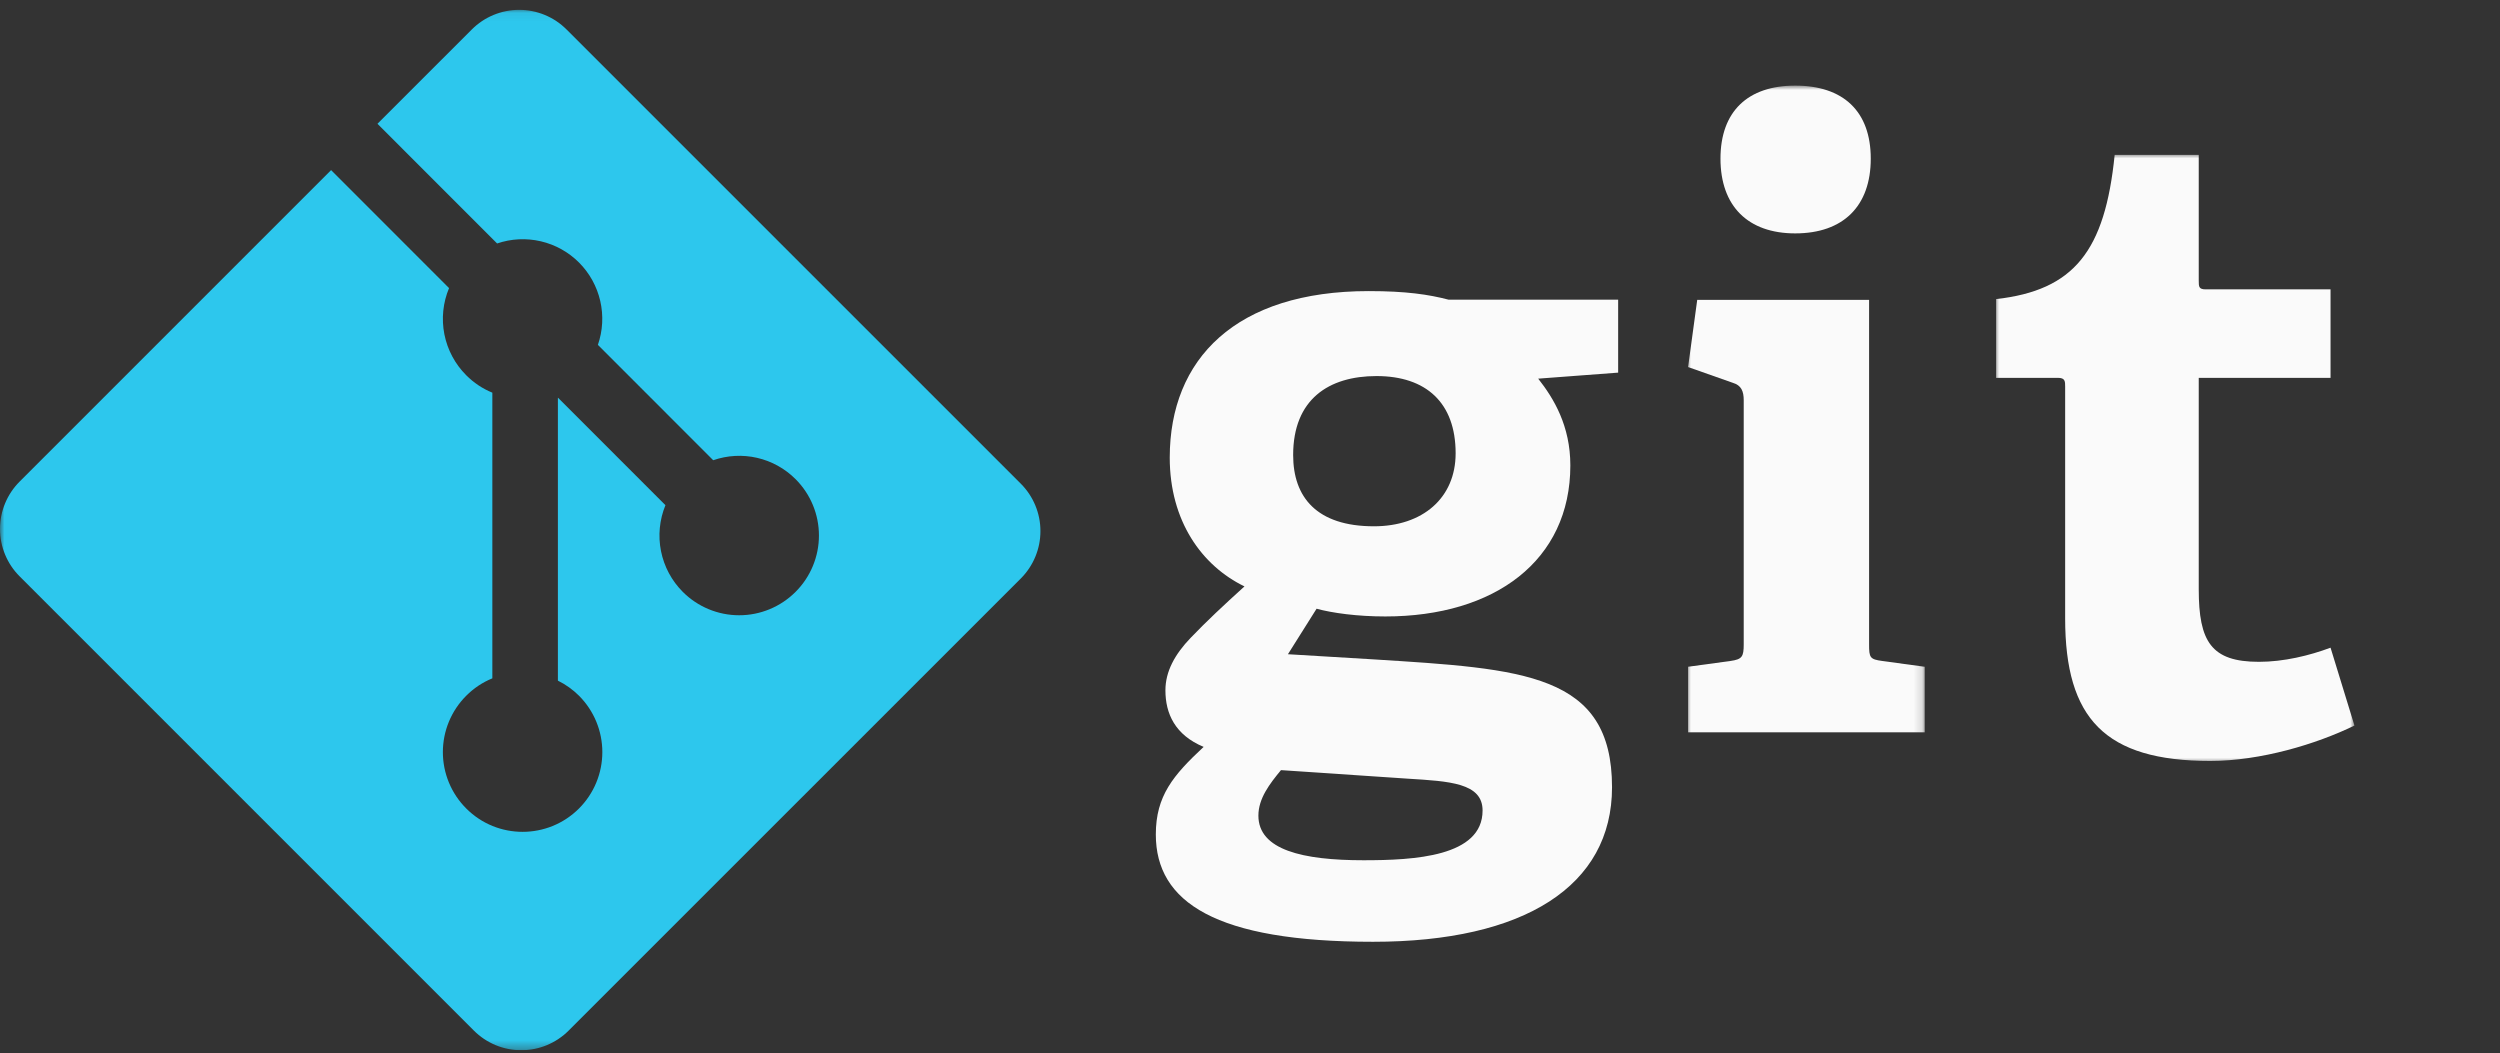 <svg width="292" height="123" viewBox="0 0 292 123" fill="none" xmlns="http://www.w3.org/2000/svg">
<rect x="0" y="0" width="292" height="123" fill="#333333" stroke="none"/>
<g clip-path="url(#clip0_137_161)">
<path d="M160.779 43.924C155.199 43.924 151.04 46.634 151.04 53.15C151.04 58.059 153.777 61.471 160.478 61.471C166.159 61.471 170.018 58.168 170.018 52.948C170.018 47.034 166.565 43.924 160.779 43.924ZM149.618 89.951C148.297 91.552 146.98 93.258 146.98 95.264C146.98 99.274 152.151 100.477 159.257 100.477C165.148 100.477 173.165 100.071 173.165 94.667C173.165 91.449 169.307 91.251 164.433 90.949L149.618 89.951ZM179.661 44.226C181.484 46.535 183.416 49.744 183.416 54.357C183.416 65.481 174.587 72.002 161.799 72.002C158.547 72.002 155.605 71.601 153.777 71.098L150.43 76.413L160.373 77.012C177.935 78.118 188.285 78.622 188.285 91.952C188.285 103.483 178.035 110 160.373 110C142.005 110 135 105.387 135 97.465C135 92.952 137.032 90.552 140.585 87.237C137.232 85.841 136.121 83.334 136.121 80.625C136.121 78.419 137.232 76.413 139.063 74.505C140.889 72.601 142.917 70.697 145.355 68.492C140.384 66.084 136.626 60.868 136.626 53.448C136.626 41.917 144.338 34 159.868 34C164.232 34 166.87 34.396 169.207 35.005H189V43.523L179.662 44.226" fill="#FAFAFA"/>
<mask id="mask0_137_161" style="mask-type:luminance" maskUnits="userSpaceOnUse" x="197" y="10" width="28" height="76">
<path d="M197 10H224.855V86H197V10Z" fill="white"/>
</mask>
<g mask="url(#mask0_137_161)">
<path d="M209.679 27.26C204.151 27.26 200.952 24.062 200.952 18.529C200.952 13.006 204.151 9.999 209.679 9.999C215.305 9.999 218.505 13.007 218.505 18.529C218.505 24.061 215.306 27.26 209.679 27.26ZM197.169 85.539V77.877L202.114 77.202C203.473 77.007 203.667 76.715 203.667 75.257V46.75C203.667 45.688 203.377 45.005 202.406 44.718L197.169 42.872L198.236 35.021H218.309V75.259C218.309 76.818 218.405 77.008 219.864 77.204L224.807 77.88V85.54L197.169 85.539Z" fill="#FAFAFA"/>
</g>
<mask id="mask1_137_161" style="mask-type:luminance" maskUnits="userSpaceOnUse" x="233" y="18" width="42" height="72">
<path d="M233 18H275V89.245H233V18Z" fill="white"/>
</mask>
<g mask="url(#mask1_137_161)">
<path d="M275 84.745C270.557 86.912 264.048 88.878 258.154 88.878C245.857 88.878 241.21 83.921 241.21 72.236V45.167C241.21 44.545 241.21 44.133 240.378 44.133H233.144V34.935C242.244 33.901 245.857 29.351 246.994 18.088H256.813V32.764C256.813 33.487 256.813 33.797 257.639 33.797H272.208V44.133H256.813V68.827C256.813 74.926 258.26 77.301 263.841 77.301C266.734 77.301 269.73 76.578 272.208 75.65L275 84.745Z" fill="#FAFAFA"/>
</g>
<mask id="mask2_137_161" style="mask-type:luminance" maskUnits="userSpaceOnUse" x="0" y="1" width="123" height="122">
<path d="M0 1.053H122.667V122.667H0V1.053Z" fill="white"/>
</mask>
<g mask="url(#mask2_137_161)">
<path d="M119.23 56.495L66.172 3.443C65.446 2.716 64.583 2.139 63.634 1.746C62.684 1.353 61.667 1.15 60.639 1.15C59.611 1.15 58.594 1.353 57.644 1.746C56.695 2.139 55.832 2.716 55.106 3.443L44.088 14.459L58.062 28.437C59.704 27.877 61.471 27.789 63.161 28.182C64.852 28.575 66.398 29.434 67.626 30.661C68.859 31.896 69.719 33.453 70.11 35.154C70.5 36.856 70.405 38.632 69.834 40.281L83.303 53.755C84.952 53.181 86.729 53.085 88.43 53.475C90.131 53.866 91.688 54.729 92.922 55.964C93.787 56.828 94.474 57.854 94.942 58.984C95.411 60.113 95.652 61.324 95.652 62.547C95.652 63.77 95.411 64.981 94.942 66.111C94.474 67.241 93.787 68.267 92.922 69.131C92.057 69.996 91.031 70.683 89.9 71.152C88.77 71.621 87.559 71.862 86.336 71.862C85.112 71.862 83.901 71.621 82.771 71.152C81.641 70.683 80.614 69.996 79.75 69.131C78.451 67.831 77.566 66.176 77.206 64.374C76.845 62.573 77.026 60.705 77.724 59.005L65.162 46.443V79.5C66.073 79.948 66.906 80.543 67.626 81.26C69.372 83.007 70.353 85.376 70.353 87.847C70.353 90.317 69.372 92.686 67.626 94.433C63.986 98.068 58.088 98.068 54.459 94.433C53.593 93.569 52.906 92.542 52.437 91.412C51.968 90.282 51.727 89.07 51.727 87.847C51.727 86.623 51.968 85.412 52.437 84.281C52.906 83.151 53.593 82.124 54.459 81.26C55.328 80.386 56.364 79.695 57.506 79.229V45.864C56.364 45.398 55.328 44.708 54.459 43.833C53.152 42.527 52.262 40.861 51.904 39.048C51.546 37.235 51.736 35.356 52.448 33.651L38.672 19.869L2.292 56.249C1.565 56.976 0.988 57.839 0.595 58.788C0.202 59.738 -0.001 60.755 -0.001 61.783C-0.001 62.811 0.202 63.829 0.595 64.778C0.988 65.728 1.565 66.591 2.292 67.317L55.35 120.375C56.076 121.101 56.939 121.678 57.888 122.071C58.838 122.465 59.855 122.667 60.883 122.667C61.911 122.667 62.928 122.465 63.878 122.071C64.827 121.678 65.69 121.101 66.416 120.375L119.23 67.568C120.698 66.1 121.523 64.108 121.523 62.031C121.523 59.955 120.698 57.963 119.23 56.495Z" fill="#2DC7ED"/>
</g>
</g>
<defs>
<clipPath id="clip0_137_161">
<rect width="292" height="122.667" fill="white"/>
</clipPath>
</defs>
</svg>
